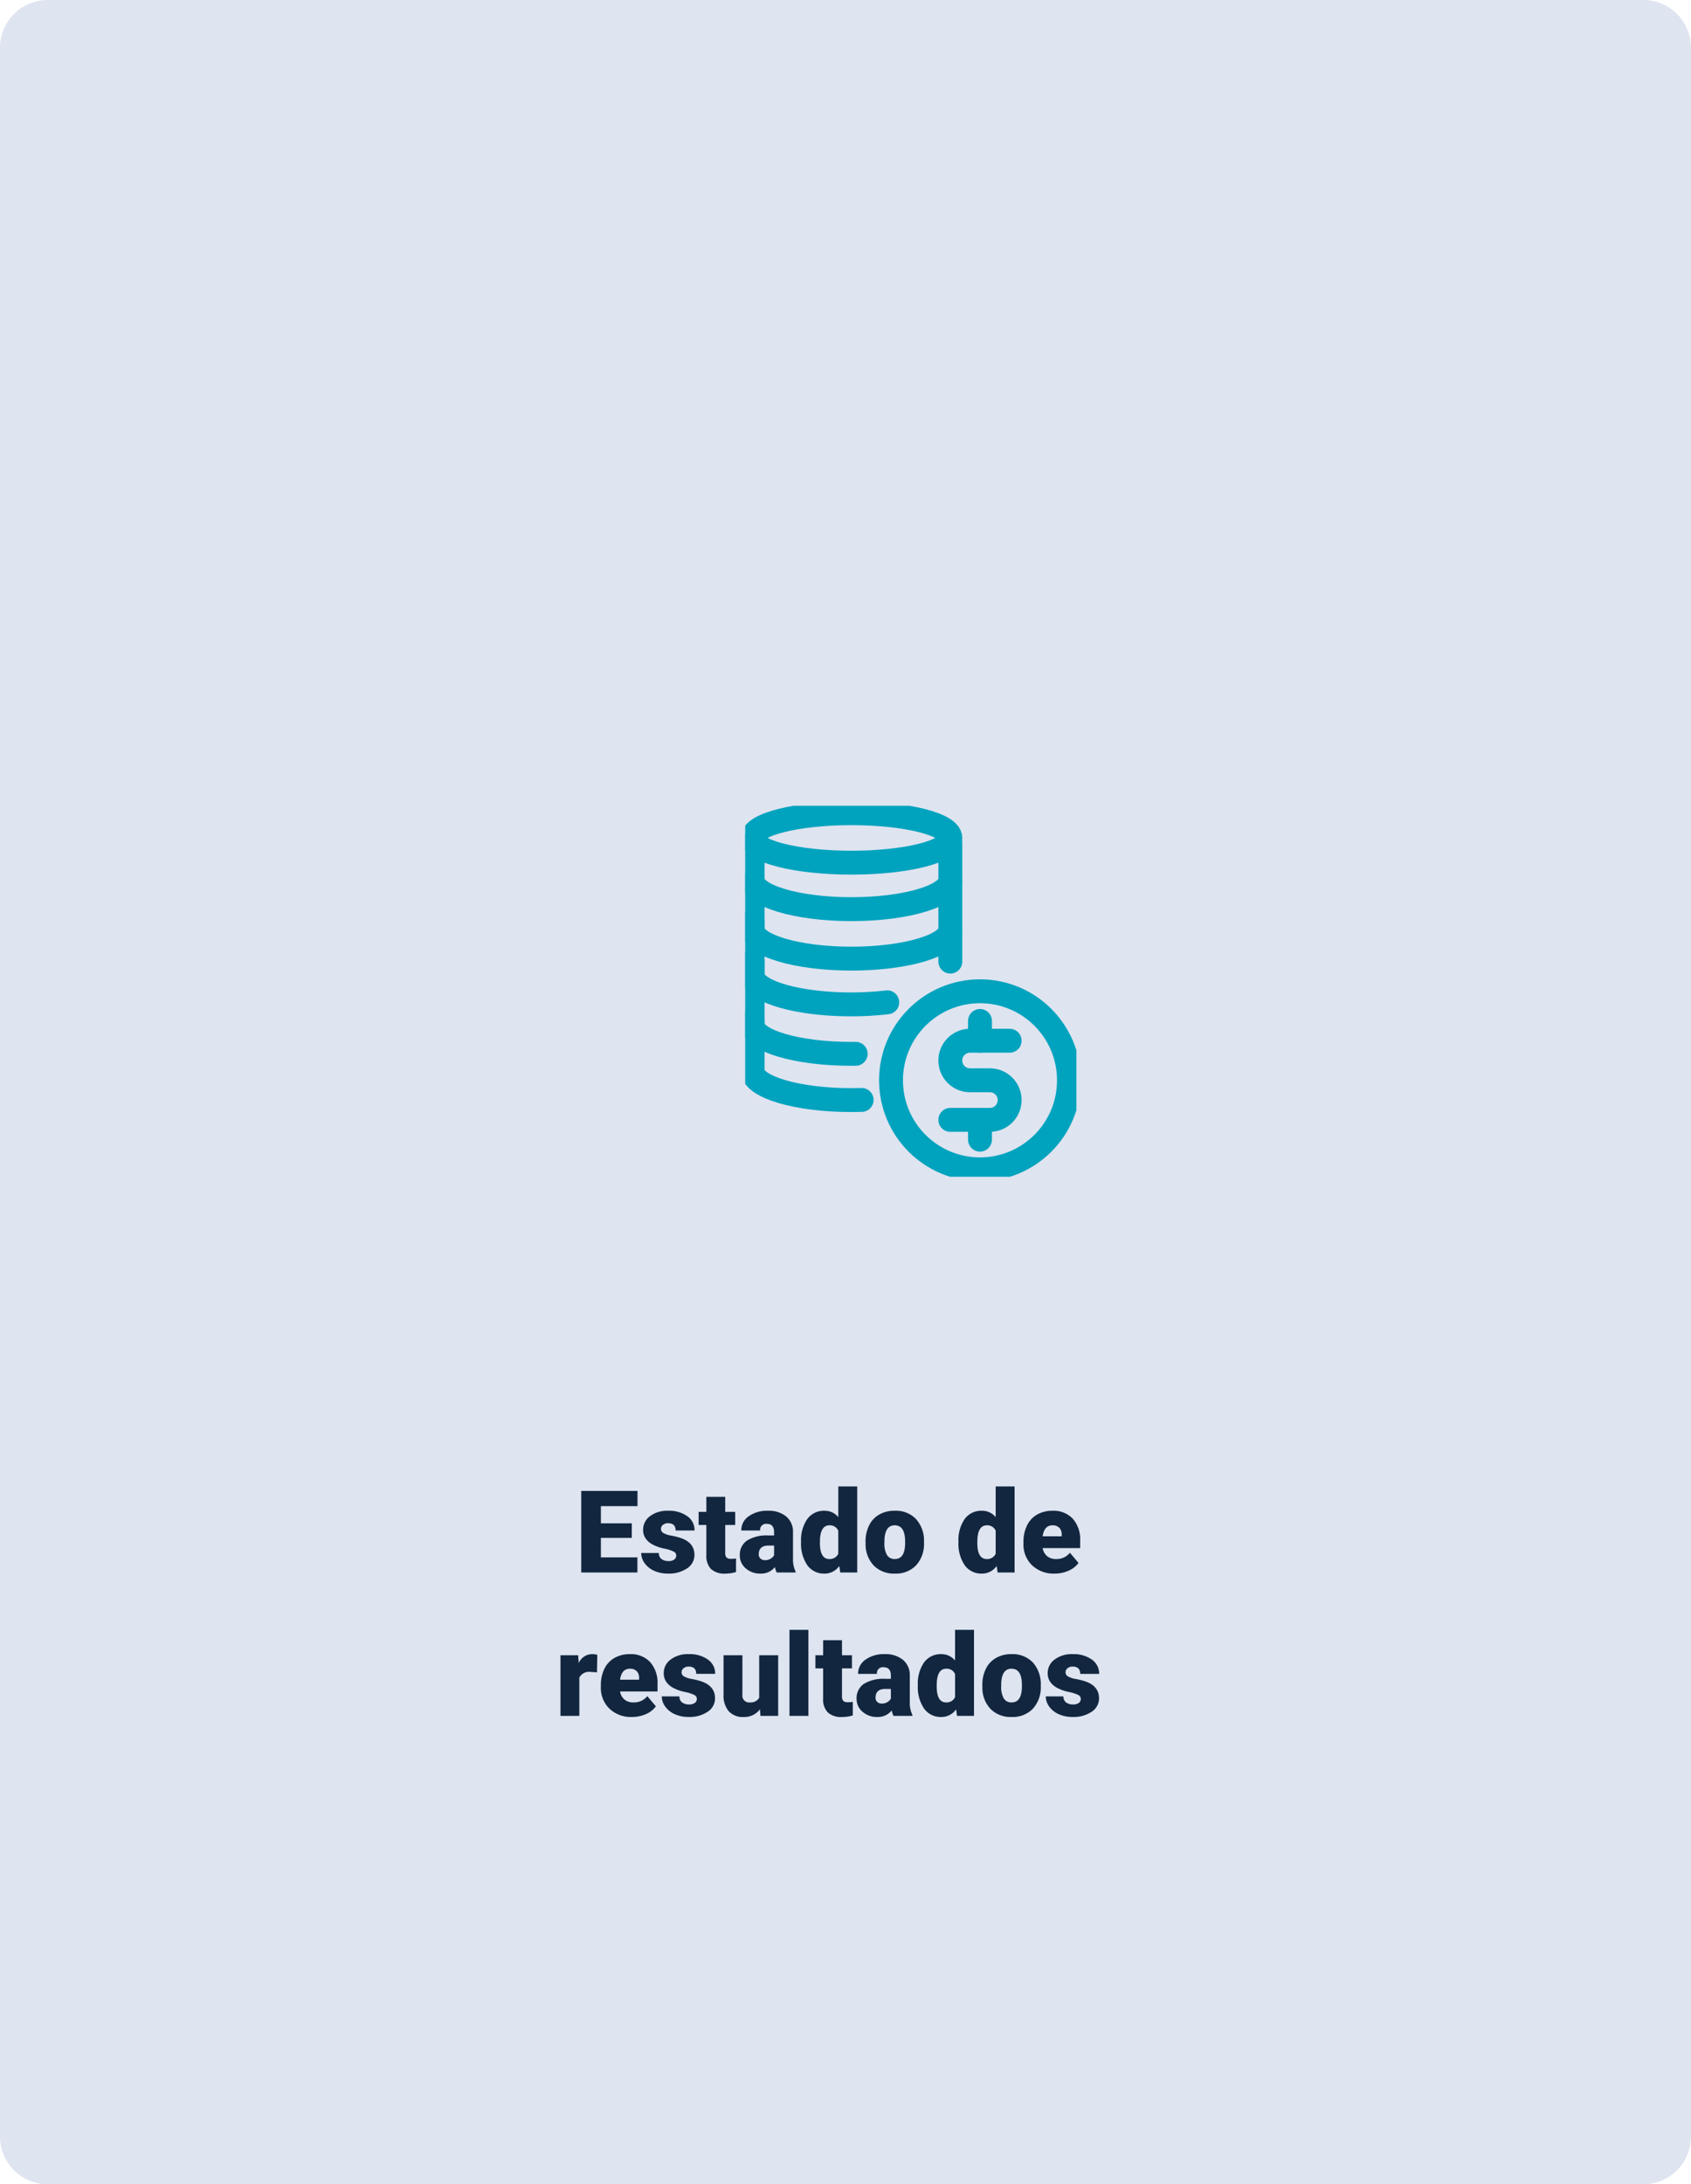 <svg xmlns="http://www.w3.org/2000/svg" xmlns:xlink="http://www.w3.org/1999/xlink" width="354" height="457" viewBox="0 0 354 457">
  <defs>
    <clipPath id="clip-path">
      <rect id="Rectángulo_57447" data-name="Rectángulo 57447" width="69.333" height="77.612" fill="none" stroke="#00a3be" stroke-width="5"/>
    </clipPath>
  </defs>
  <g id="Grupo_183475" data-name="Grupo 183475" transform="translate(-623 -570.75)">
    <path id="Trazado_214687" data-name="Trazado 214687" d="M10,0H344a10,10,0,0,1,10,10V447a10,10,0,0,1-10,10H10A10,10,0,0,1,0,447V10A10,10,0,0,1,10,0Z" transform="translate(623 570.75)" fill="#dee4f0"/>
    <path id="Trazado_214688" data-name="Trazado 214688" d="M71.262,15.758H64.793v4.078h7.641V23H60.68V5.938H72.457V9.113H64.793v3.6h6.469Zm9.3,3.68a.912.912,0,0,0-.527-.809,8.021,8.021,0,0,0-2-.633,9.138,9.138,0,0,1-2.437-.861,4.083,4.083,0,0,1-1.465-1.295,3.092,3.092,0,0,1-.5-1.746,3.5,3.5,0,0,1,1.441-2.877,5.938,5.938,0,0,1,3.773-1.131,6.579,6.579,0,0,1,4.031,1.137A3.555,3.555,0,0,1,84.4,14.211H80.438q0-1.523-1.605-1.523a1.591,1.591,0,0,0-1.043.346,1.07,1.07,0,0,0-.422.861.982.982,0,0,0,.516.855,4.872,4.872,0,0,0,1.646.539,14.228,14.228,0,0,1,1.986.5q2.859.984,2.859,3.527a3.321,3.321,0,0,1-1.541,2.824,6.758,6.758,0,0,1-3.99,1.09,6.9,6.9,0,0,1-2.906-.586,4.86,4.86,0,0,1-1.992-1.594,3.609,3.609,0,0,1-.715-2.121h3.691a1.526,1.526,0,0,0,.586,1.283,2.41,2.41,0,0,0,1.441.4,1.9,1.9,0,0,0,1.213-.328A1.05,1.05,0,0,0,80.566,19.438ZM90.82,7.168V10.32h2.086v2.742H90.82v5.8a1.481,1.481,0,0,0,.258,1,1.383,1.383,0,0,0,1.02.281,5.793,5.793,0,0,0,.984-.07v2.824a7.288,7.288,0,0,1-2.227.34,4.137,4.137,0,0,1-3.012-.961,3.939,3.939,0,0,1-.973-2.918V13.063H85.254V10.32h1.617V7.168ZM101.6,23a4.459,4.459,0,0,1-.375-1.137,3.672,3.672,0,0,1-3.047,1.371,4.5,4.5,0,0,1-3.047-1.084,3.45,3.45,0,0,1-1.254-2.725A3.546,3.546,0,0,1,95.4,16.309a7.761,7.761,0,0,1,4.43-1.055h1.219v-.671q0-1.755-1.512-1.755a1.236,1.236,0,0,0-1.406,1.39H94.184a3.54,3.54,0,0,1,1.564-2.985,6.575,6.575,0,0,1,3.99-1.147,5.764,5.764,0,0,1,3.832,1.184,4.115,4.115,0,0,1,1.441,3.246v5.613a5.748,5.748,0,0,0,.539,2.672V23Zm-2.473-2.578a2.2,2.2,0,0,0,1.225-.316,1.983,1.983,0,0,0,.7-.715V17.363H99.9q-2.062,0-2.062,1.852a1.131,1.131,0,0,0,.363.873A1.315,1.315,0,0,0,99.129,20.422Zm7.57-3.855A7.746,7.746,0,0,1,108,11.82a4.282,4.282,0,0,1,3.633-1.734,3.641,3.641,0,0,1,2.859,1.336V5h3.961V23H114.9l-.2-1.359a3.739,3.739,0,0,1-3.094,1.594,4.274,4.274,0,0,1-3.586-1.734A7.991,7.991,0,0,1,106.7,16.566Zm3.949.246q0,3.375,1.969,3.375a1.944,1.944,0,0,0,1.875-1.1V14.258a1.892,1.892,0,0,0-1.852-1.125q-1.828,0-1.98,2.953Zm9.551-.27a7.484,7.484,0,0,1,.738-3.381,5.28,5.28,0,0,1,2.121-2.279,6.388,6.388,0,0,1,3.246-.8,5.83,5.83,0,0,1,4.488,1.764,6.768,6.768,0,0,1,1.641,4.8v.141a6.566,6.566,0,0,1-1.646,4.705,5.846,5.846,0,0,1-4.459,1.74,5.912,5.912,0,0,1-4.348-1.623,6.348,6.348,0,0,1-1.77-4.4Zm3.949.246a4.718,4.718,0,0,0,.551,2.578,1.835,1.835,0,0,0,1.629.82q2.109,0,2.156-3.246v-.4q0-3.41-2.18-3.41-1.98,0-2.145,2.941Zm15.5-.223a7.746,7.746,0,0,1,1.3-4.746,4.282,4.282,0,0,1,3.633-1.734,3.641,3.641,0,0,1,2.859,1.336V5h3.961V23h-3.551l-.2-1.359a3.739,3.739,0,0,1-3.094,1.594,4.274,4.274,0,0,1-3.586-1.734A7.991,7.991,0,0,1,139.652,16.566Zm3.949.246q0,3.375,1.969,3.375a1.944,1.944,0,0,0,1.875-1.1V14.258a1.892,1.892,0,0,0-1.852-1.125q-1.828,0-1.98,2.953Zm16.184,6.422a6.518,6.518,0,0,1-4.723-1.74,6.009,6.009,0,0,1-1.8-4.529v-.328a7.787,7.787,0,0,1,.721-3.434,5.274,5.274,0,0,1,2.1-2.3,6.35,6.35,0,0,1,3.281-.814,5.489,5.489,0,0,1,4.219,1.658,6.516,6.516,0,0,1,1.547,4.623V17.9h-7.852a2.846,2.846,0,0,0,.926,1.676,2.755,2.755,0,0,0,1.852.609,3.549,3.549,0,0,0,2.93-1.312l1.8,2.133a5.045,5.045,0,0,1-2.092,1.623A7.069,7.069,0,0,1,159.785,23.234Zm-.445-10.1q-1.734,0-2.062,2.3h3.984v-.3a1.956,1.956,0,0,0-.48-1.471A1.912,1.912,0,0,0,159.34,13.133ZM63.973,43.895l-1.3-.094a2.336,2.336,0,0,0-2.391,1.172V53H56.332V40.32h3.7l.129,1.629a3.058,3.058,0,0,1,2.777-1.863,3.851,3.851,0,0,1,1.1.141Zm7.336,9.34a6.518,6.518,0,0,1-4.723-1.74,6.009,6.009,0,0,1-1.8-4.529v-.328A7.787,7.787,0,0,1,65.5,43.2a5.274,5.274,0,0,1,2.1-2.3,6.35,6.35,0,0,1,3.281-.814,5.489,5.489,0,0,1,4.219,1.658,6.516,6.516,0,0,1,1.547,4.623V47.9H68.8a2.846,2.846,0,0,0,.926,1.676,2.755,2.755,0,0,0,1.852.609,3.549,3.549,0,0,0,2.93-1.312l1.8,2.133a5.045,5.045,0,0,1-2.092,1.623A7.069,7.069,0,0,1,71.309,53.234Zm-.445-10.1q-1.734,0-2.062,2.3h3.984v-.3a1.956,1.956,0,0,0-.48-1.471A1.912,1.912,0,0,0,70.863,43.133Zm14.016,6.3a.912.912,0,0,0-.527-.809,8.021,8.021,0,0,0-2-.633,9.138,9.138,0,0,1-2.437-.861,4.083,4.083,0,0,1-1.465-1.295,3.092,3.092,0,0,1-.5-1.746,3.5,3.5,0,0,1,1.441-2.877,5.938,5.938,0,0,1,3.773-1.131,6.579,6.579,0,0,1,4.031,1.137,3.555,3.555,0,0,1,1.523,2.988H84.75q0-1.523-1.605-1.523a1.591,1.591,0,0,0-1.043.346,1.07,1.07,0,0,0-.422.861.982.982,0,0,0,.516.855,4.872,4.872,0,0,0,1.646.539,14.228,14.228,0,0,1,1.986.5q2.859.984,2.859,3.527a3.321,3.321,0,0,1-1.541,2.824,6.758,6.758,0,0,1-3.99,1.09,6.9,6.9,0,0,1-2.906-.586,4.86,4.86,0,0,1-1.992-1.594,3.609,3.609,0,0,1-.715-2.121h3.691a1.526,1.526,0,0,0,.586,1.283,2.41,2.41,0,0,0,1.441.4,1.9,1.9,0,0,0,1.213-.328A1.05,1.05,0,0,0,84.879,49.438Zm13.207,2.191A4.072,4.072,0,0,1,94.7,53.234a3.993,3.993,0,0,1-3.158-1.213,5.1,5.1,0,0,1-1.072-3.486V40.32h3.949v8.238A1.419,1.419,0,0,0,96,50.188a2.064,2.064,0,0,0,1.934-.973V40.32h3.973V53H98.2ZM108.234,53h-3.961V35h3.961Zm7.031-15.832V40.32h2.086v2.742h-2.086v5.8a1.481,1.481,0,0,0,.258,1,1.383,1.383,0,0,0,1.02.281,5.793,5.793,0,0,0,.984-.07v2.824a7.288,7.288,0,0,1-2.227.34,4.137,4.137,0,0,1-3.012-.961,3.939,3.939,0,0,1-.973-2.918V43.063H109.7V40.32h1.617V37.168ZM126.047,53a4.459,4.459,0,0,1-.375-1.137,3.672,3.672,0,0,1-3.047,1.371,4.5,4.5,0,0,1-3.047-1.084,3.45,3.45,0,0,1-1.254-2.725,3.546,3.546,0,0,1,1.523-3.117,7.761,7.761,0,0,1,4.43-1.055H125.5v-.671q0-1.755-1.512-1.755a1.236,1.236,0,0,0-1.406,1.39h-3.949a3.54,3.54,0,0,1,1.564-2.985,6.575,6.575,0,0,1,3.99-1.147,5.764,5.764,0,0,1,3.832,1.184,4.115,4.115,0,0,1,1.441,3.246v5.613A5.748,5.748,0,0,0,130,52.8V53Zm-2.473-2.578a2.2,2.2,0,0,0,1.225-.316,1.983,1.983,0,0,0,.7-.715V47.363h-1.148q-2.062,0-2.062,1.852a1.131,1.131,0,0,0,.363.873A1.315,1.315,0,0,0,123.574,50.422Zm7.57-3.855a7.746,7.746,0,0,1,1.3-4.746,4.282,4.282,0,0,1,3.633-1.734,3.641,3.641,0,0,1,2.859,1.336V35H142.9V53h-3.551l-.2-1.359a3.739,3.739,0,0,1-3.094,1.594,4.274,4.274,0,0,1-3.586-1.734A7.991,7.991,0,0,1,131.145,46.566Zm3.949.246q0,3.375,1.969,3.375a1.944,1.944,0,0,0,1.875-1.1V44.258a1.892,1.892,0,0,0-1.852-1.125q-1.828,0-1.98,2.953Zm9.551-.27a7.484,7.484,0,0,1,.738-3.381,5.28,5.28,0,0,1,2.121-2.279,6.388,6.388,0,0,1,3.246-.8,5.83,5.83,0,0,1,4.488,1.764,6.768,6.768,0,0,1,1.641,4.8v.141a6.566,6.566,0,0,1-1.646,4.705,5.846,5.846,0,0,1-4.459,1.74,5.912,5.912,0,0,1-4.348-1.623,6.348,6.348,0,0,1-1.77-4.4Zm3.949.246a4.718,4.718,0,0,0,.551,2.578,1.835,1.835,0,0,0,1.629.82q2.109,0,2.156-3.246v-.4q0-3.41-2.18-3.41-1.98,0-2.145,2.941Zm16.664,2.648a.912.912,0,0,0-.527-.809,8.021,8.021,0,0,0-2-.633,9.138,9.138,0,0,1-2.437-.861,4.083,4.083,0,0,1-1.465-1.295,3.092,3.092,0,0,1-.5-1.746,3.5,3.5,0,0,1,1.441-2.877,5.938,5.938,0,0,1,3.773-1.131,6.579,6.579,0,0,1,4.031,1.137,3.555,3.555,0,0,1,1.523,2.988h-3.961q0-1.523-1.605-1.523a1.591,1.591,0,0,0-1.043.346,1.07,1.07,0,0,0-.422.861.982.982,0,0,0,.516.855,4.872,4.872,0,0,0,1.646.539,14.228,14.228,0,0,1,1.986.5q2.859.984,2.859,3.527a3.321,3.321,0,0,1-1.541,2.824,6.758,6.758,0,0,1-3.99,1.09,6.9,6.9,0,0,1-2.906-.586,4.86,4.86,0,0,1-1.992-1.594,3.609,3.609,0,0,1-.715-2.121h3.691a1.526,1.526,0,0,0,.586,1.283,2.41,2.41,0,0,0,1.441.4,1.9,1.9,0,0,0,1.213-.328A1.05,1.05,0,0,0,165.258,49.438Z" transform="translate(684 876.75)" fill="#12263f"/>
    <g id="Grupo_182631" data-name="Grupo 182631" transform="translate(779 739.341)">
      <g id="Grupo_182630" data-name="Grupo 182630" clip-path="url(#clip-path)">
        <ellipse id="Elipse_5510" data-name="Elipse 5510" cx="20.696" cy="5.174" rx="20.696" ry="5.174" transform="translate(1.552 1.552)" fill="none" stroke="#00a3be" stroke-linecap="round" stroke-linejoin="round" stroke-width="5"/>
        <path id="Trazado_212870" data-name="Trazado 212870" d="M42.143,3.75v7.678c0,3.417-9.266,6.188-20.7,6.188S.75,14.845.75,11.428V3.75" transform="translate(0.802 4.011)" fill="none" stroke="#00a3be" stroke-linecap="round" stroke-linejoin="round" stroke-width="5"/>
        <path id="Trazado_212871" data-name="Trazado 212871" d="M42.143,7.75V17.5c0,3.417-9.266,6.188-20.7,6.188S.75,20.915.75,17.5V7.75" transform="translate(0.802 8.29)" fill="none" stroke="#00a3be" stroke-linecap="round" stroke-linejoin="round" stroke-width="5"/>
        <path id="Trazado_212872" data-name="Trazado 212872" d="M28.939,28.551a65.232,65.232,0,0,1-7.565.428C9.985,28.98.75,26.219.75,22.814V11.75" transform="translate(0.802 12.568)" fill="none" stroke="#00a3be" stroke-linecap="round" stroke-linejoin="round" stroke-width="5"/>
        <line id="Línea_835" data-name="Línea 835" y2="6.209" transform="translate(42.945 26.388)" fill="none" stroke="#00a3be" stroke-linecap="round" stroke-linejoin="round" stroke-width="5"/>
        <path id="Trazado_212873" data-name="Trazado 212873" d="M22.33,35.045q-.475.006-.956.006C9.985,35.051.75,32.293.75,28.886V15.75" transform="translate(0.802 16.847)" fill="none" stroke="#00a3be" stroke-linecap="round" stroke-linejoin="round" stroke-width="5"/>
        <path id="Trazado_212874" data-name="Trazado 212874" d="M23.576,38.272q-1.087.034-2.2.035C9.983,38.307.75,35.546.75,32.142V21.75" transform="translate(0.802 23.265)" fill="none" stroke="#00a3be" stroke-linecap="round" stroke-linejoin="round" stroke-width="5"/>
        <circle id="Elipse_5511" data-name="Elipse 5511" cx="18.627" cy="18.627" r="18.627" transform="translate(30.527 38.806)" fill="none" stroke="#00a3be" stroke-linecap="round" stroke-linejoin="round" stroke-width="5"/>
        <path id="Trazado_212875" data-name="Trazado 212875" d="M20.75,40.307h8.279a4.139,4.139,0,1,0,0-8.279H24.889a4.139,4.139,0,1,1,0-8.279h8.279" transform="translate(22.195 25.404)" fill="none" stroke="#00a3be" stroke-linecap="round" stroke-linejoin="round" stroke-width="5"/>
        <line id="Línea_836" data-name="Línea 836" y2="4.139" transform="translate(49.154 45.015)" fill="none" stroke="#00a3be" stroke-linecap="round" stroke-linejoin="round" stroke-width="5"/>
        <line id="Línea_837" data-name="Línea 837" y2="4.139" transform="translate(49.154 65.711)" fill="none" stroke="#00a3be" stroke-linecap="round" stroke-linejoin="round" stroke-width="5"/>
      </g>
    </g>
  </g>
</svg>
